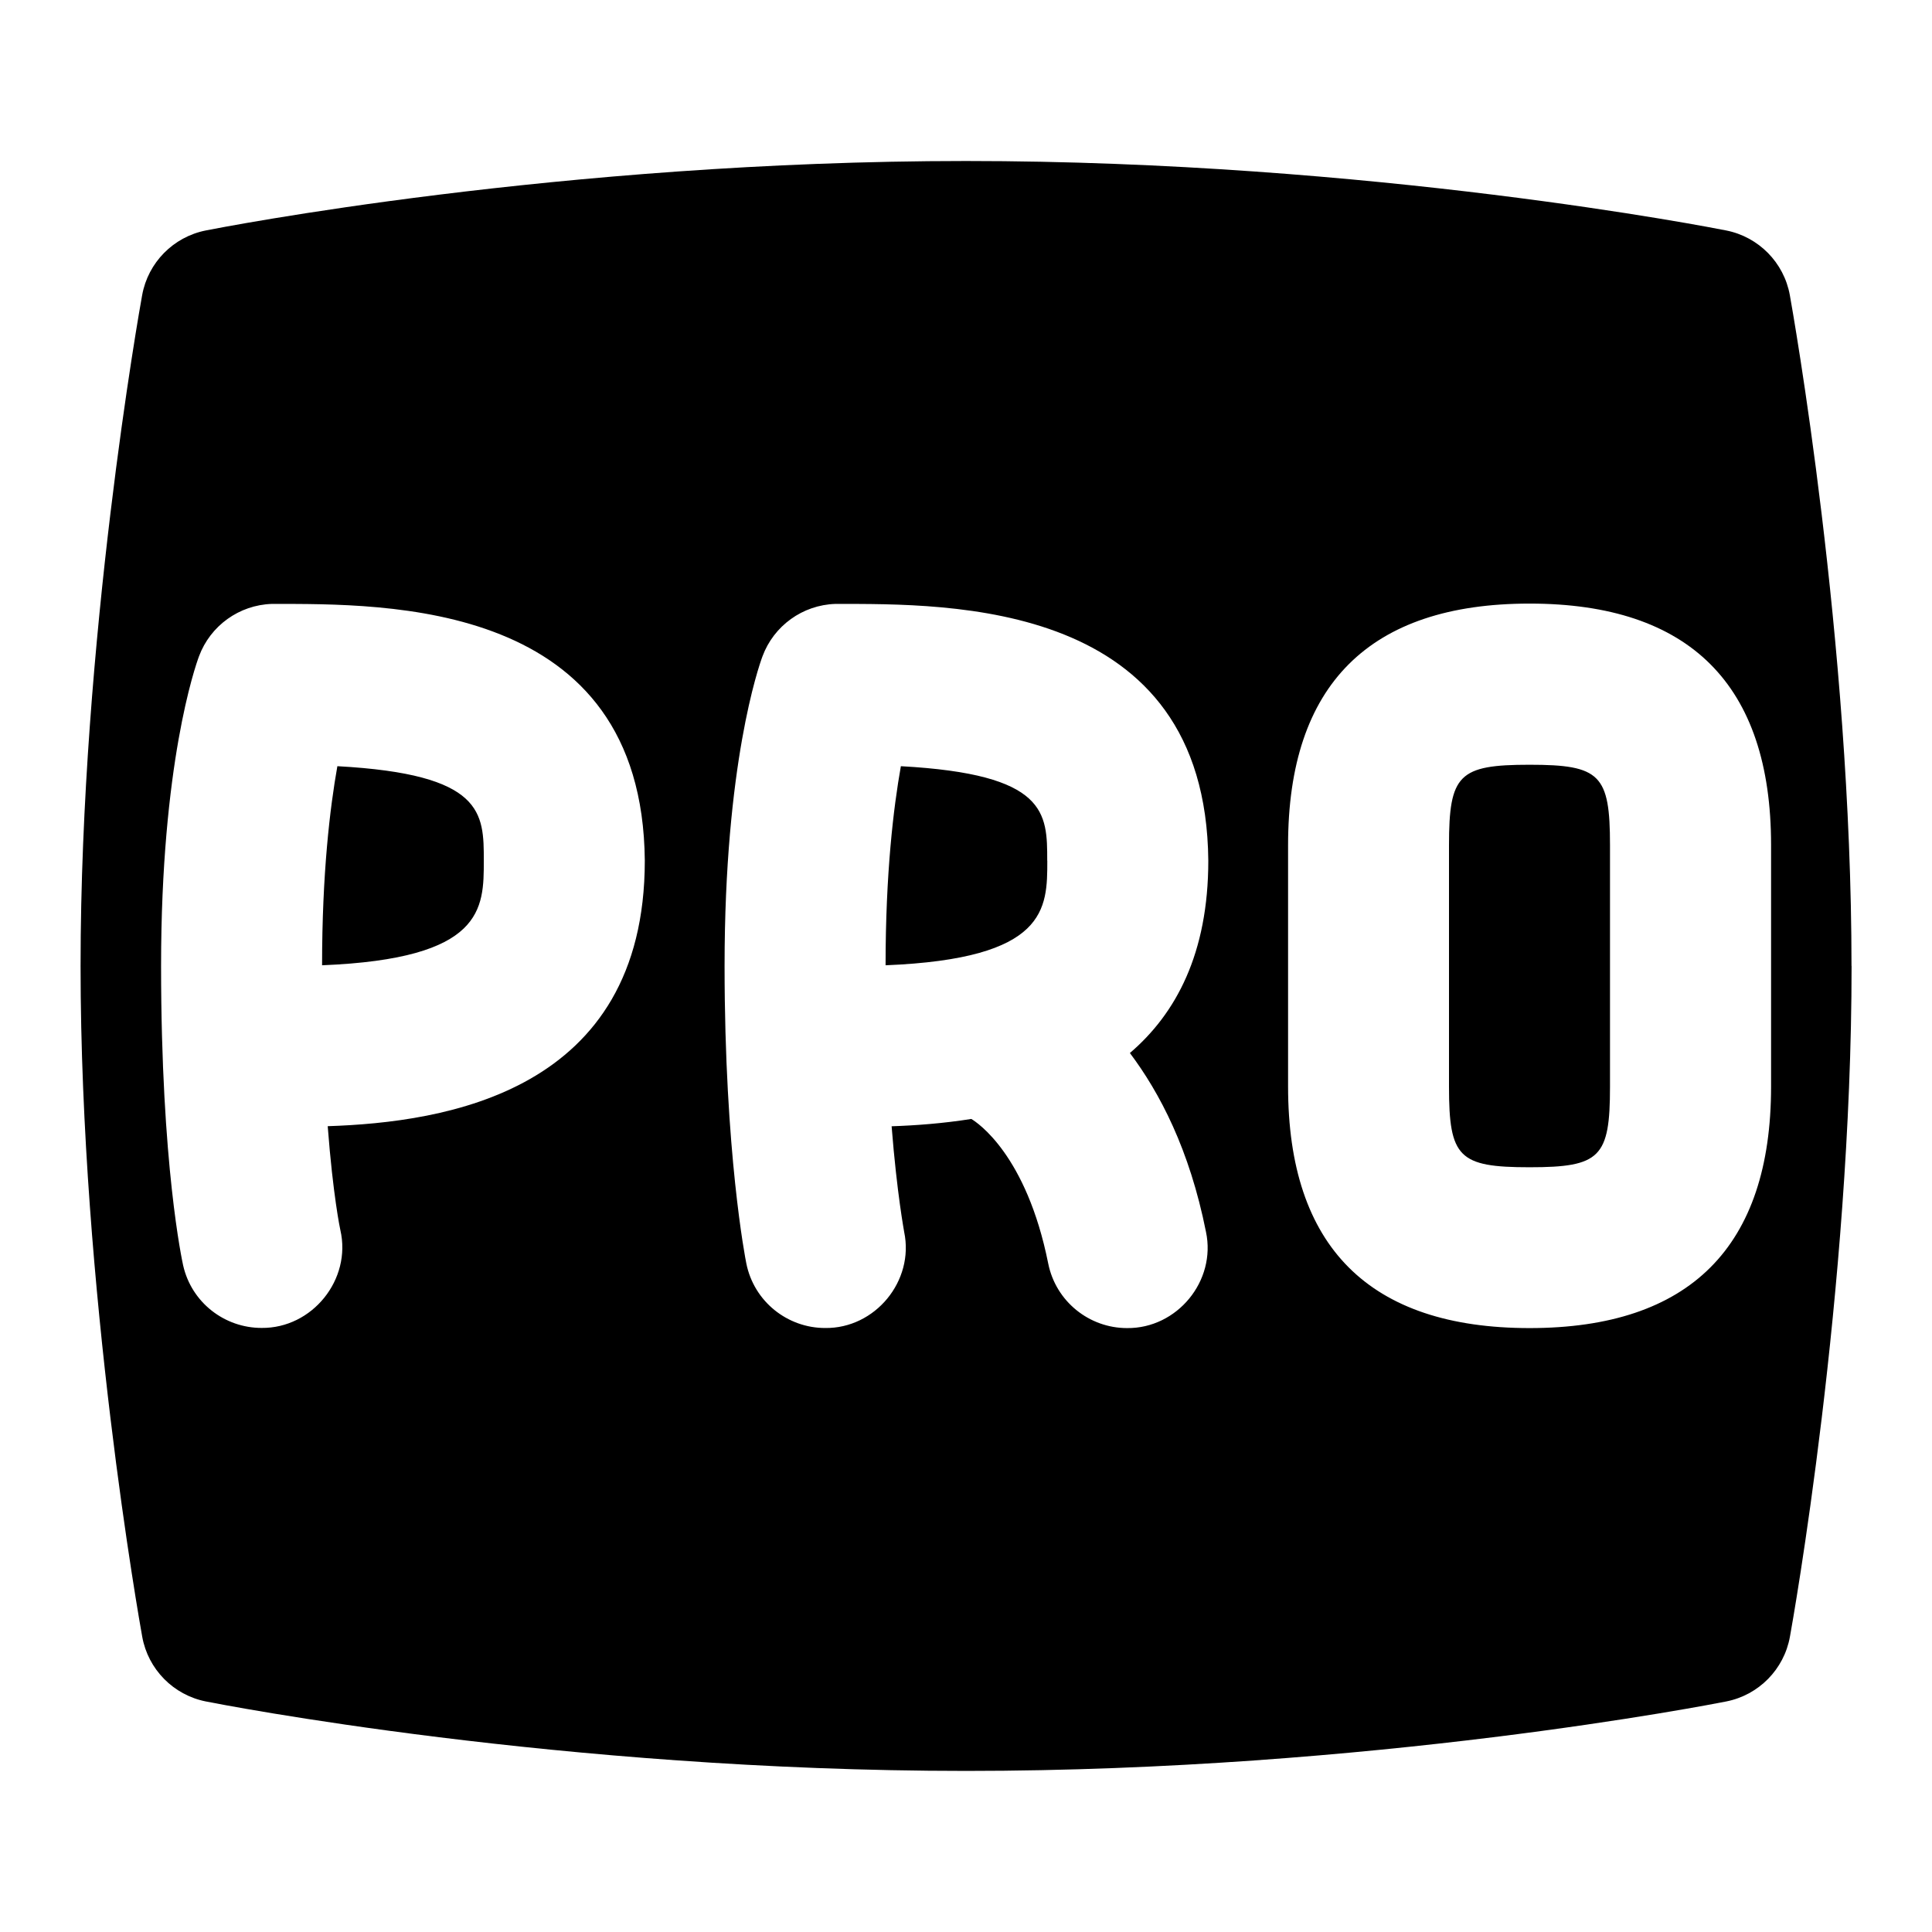 <svg id="Layer_1" viewBox="0 0 24 24" xmlns="http://www.w3.org/2000/svg" data-name="Layer 1"><path d="m20 10.5v3c0 .878-.121 1-1 1s-1-.122-1-1v-3c0-.878.121-1 1-1s1 .122 1 1zm-6.991.192c0-.594 0-1.075-1.818-1.174-.092.515-.19 1.333-.19 2.473 2.009-.081 2.009-.7 2.009-1.299zm-8.818-1.174c-.092.515-.19 1.333-.19 2.473 2.009-.081 2.009-.7 2.009-1.299 0-.594 0-1.075-1.818-1.174zm18.81 2.481c0 4.043-.734 8.161-.766 8.334-.073.404-.387.723-.79.803-.177.035-4.404.863-9.444.863s-9.268-.828-9.444-.863c-.403-.08-.717-.399-.79-.803-.031-.173-.766-4.291-.766-8.334s.733-8.16.765-8.333c.073-.404.387-.723.79-.803.177-.035 4.404-.863 9.444-.863s9.268.828 9.444.863c.403.08.717.399.79.803.031.173.766 4.291.766 8.334zm-14.991-1.308c-.029-3.241-3.209-3.188-4.633-3.189-.406.013-.764.271-.905.651-.048.129-.471 1.339-.471 3.845 0 2.482.264 3.672.274 3.721.105.464.517.777.974.777.629.007 1.121-.601.979-1.216-.002-.007-.091-.426-.157-1.29 1.456-.048 3.939-.42 3.939-3.3zm6.026 2.39c.572-.489.974-1.236.974-2.39-.029-3.241-3.209-3.188-4.633-3.189-.406.013-.764.271-.905.651-.048.129-.471 1.339-.471 3.845 0 2.324.259 3.642.27 3.696.095.475.512.803.979.803.621.008 1.11-.584.982-1.193 0-.007-.089-.466-.156-1.313.297-.01.638-.035.99-.091.076.045.685.447.955 1.794.095.476.513.804.979.804.622.007 1.111-.585.981-1.196-.204-1.023-.574-1.727-.945-2.221zm7.965-2.583c0-1.991-1.01-3-3-3s-3 1.009-3 3v3c0 1.991 1.01 3 3 3s3-1.009 3-3z"/></svg>